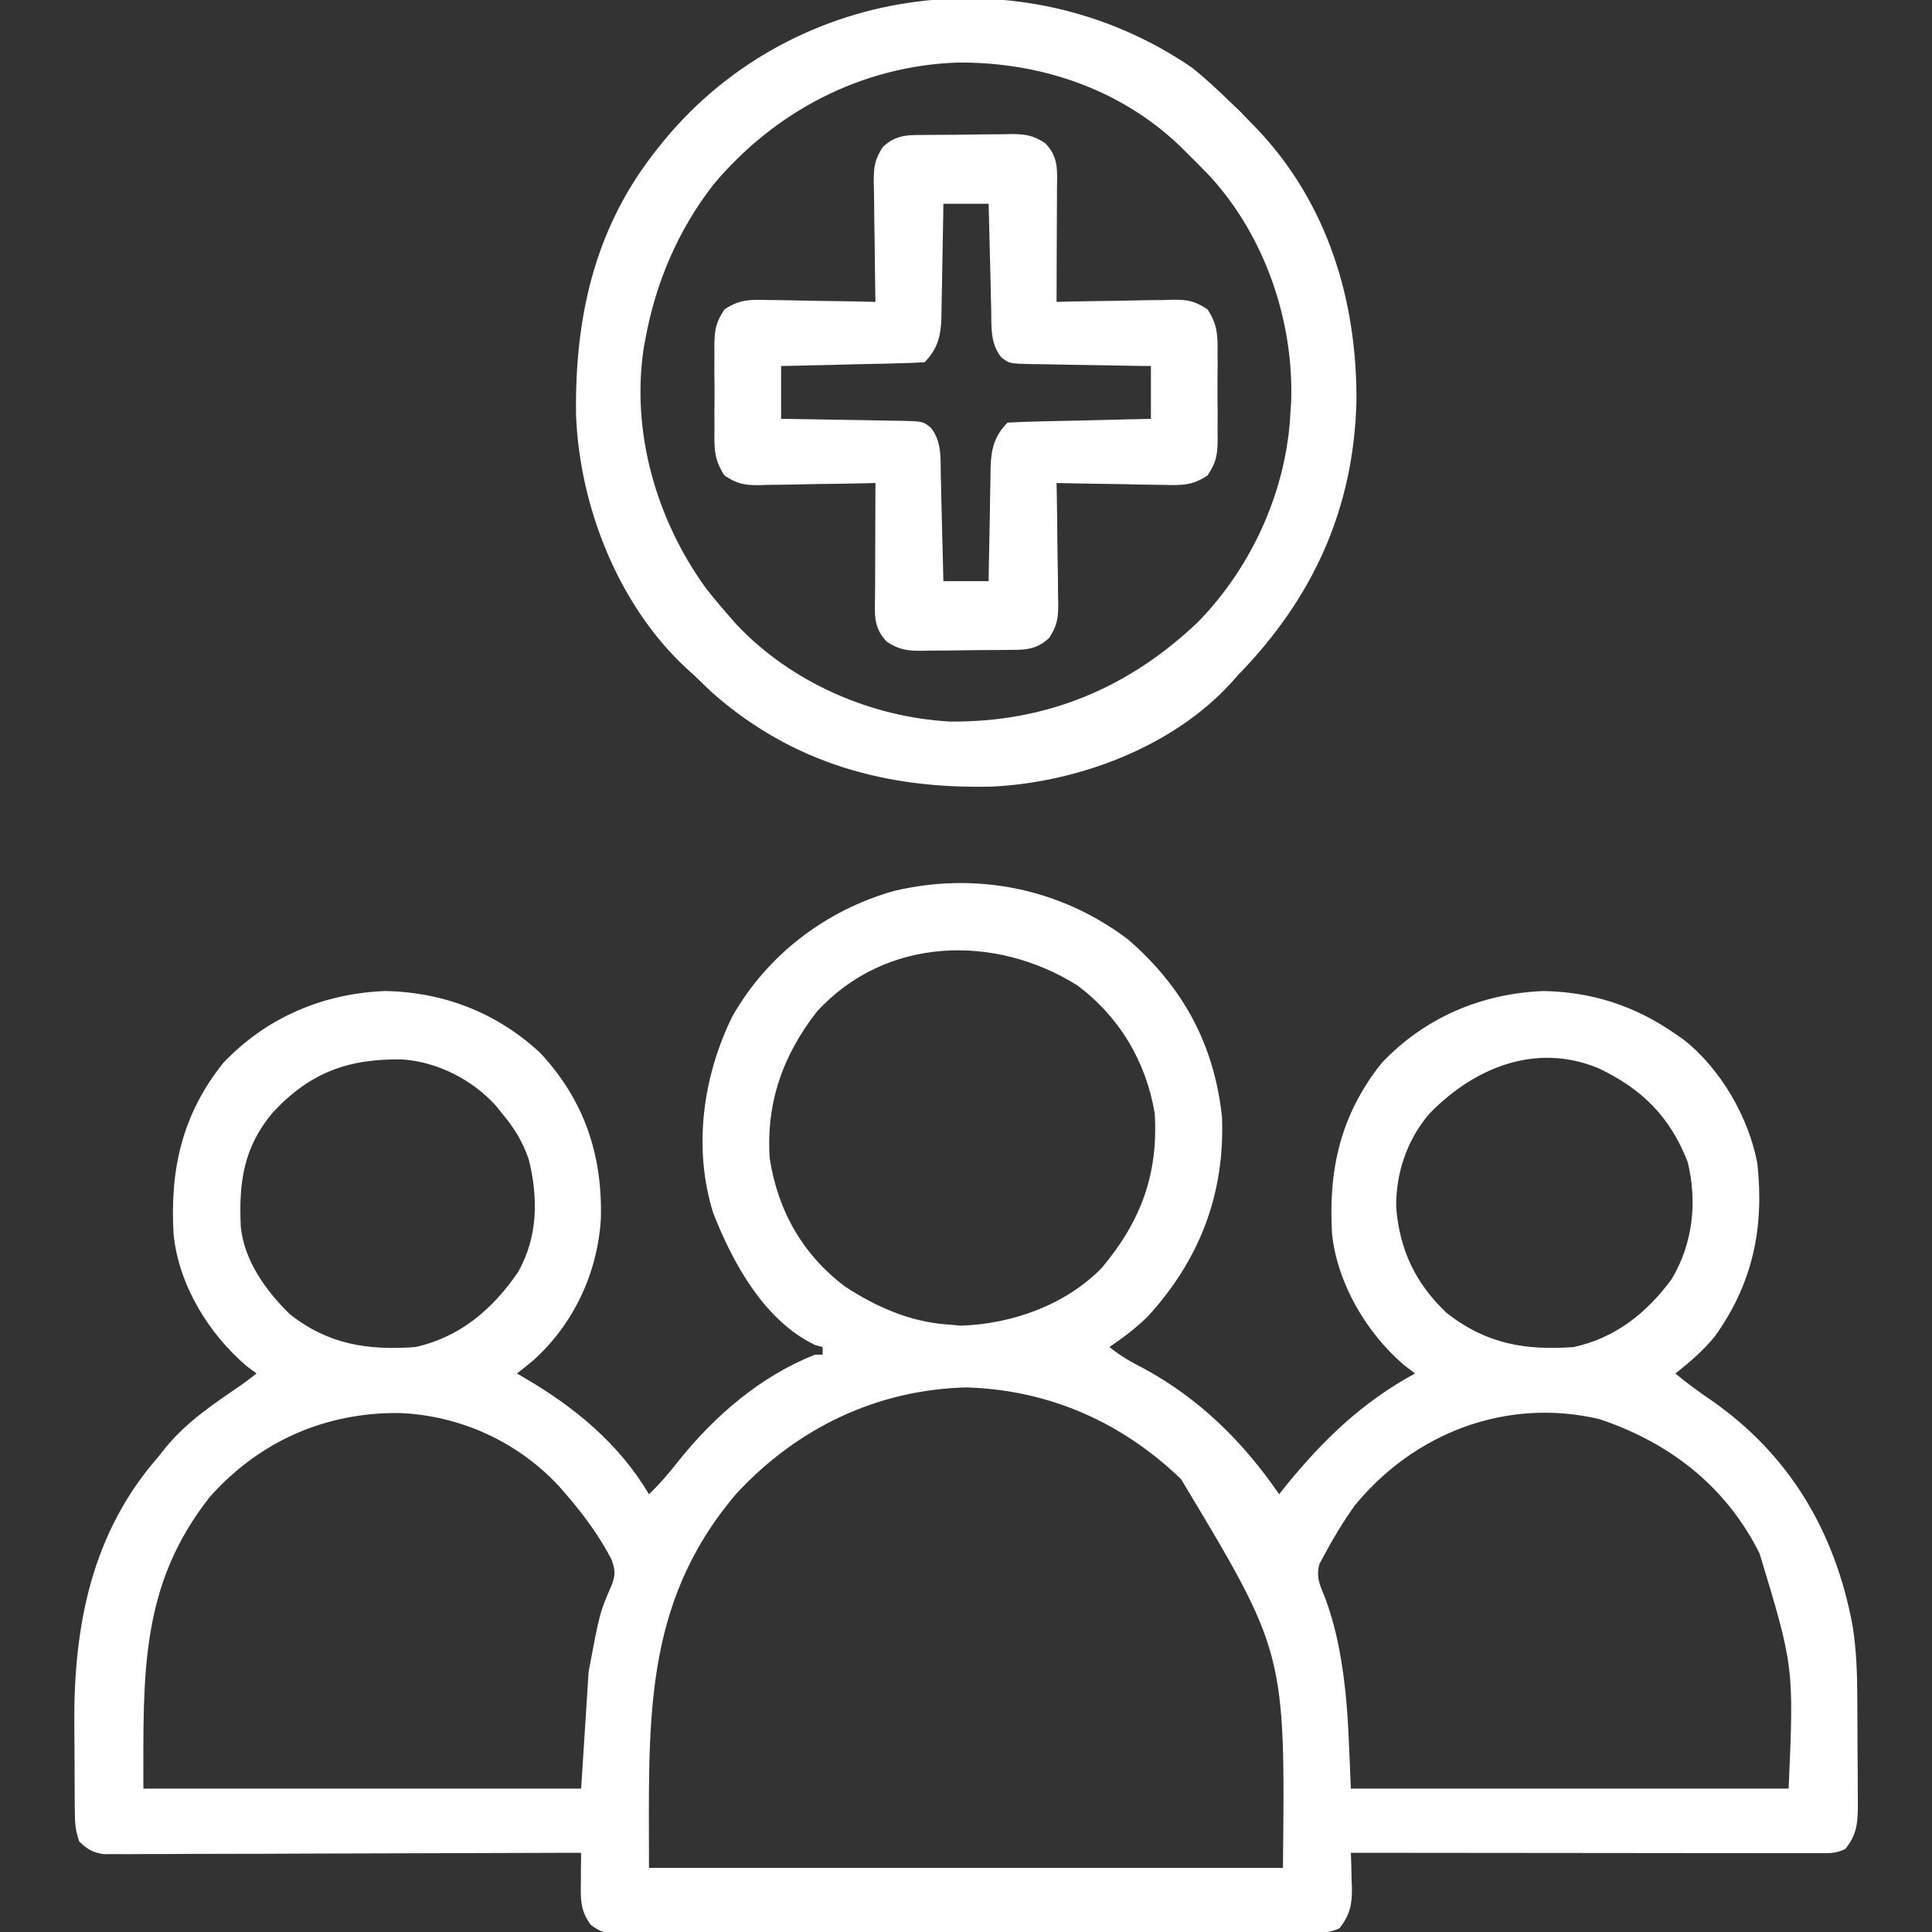 <svg width="24" height="24" viewBox="0 0 24 24" fill="none" xmlns="http://www.w3.org/2000/svg">
<rect x="0" y="0" width="24" height="24" fill="#333333" stroke="none"/>
<g clip-path="url(#clip0_1_2302)">
<path d="M14.015 11.672C14.697 12.263 15.083 12.974 15.18 13.875C15.217 14.833 14.903 15.651 14.253 16.359C14.107 16.501 13.949 16.62 13.781 16.734C13.915 16.84 14.048 16.919 14.2 16.995C14.898 17.372 15.444 17.911 15.89 18.562C15.916 18.529 15.942 18.496 15.969 18.462C16.436 17.888 16.923 17.417 17.578 17.062C17.532 17.027 17.485 16.991 17.437 16.954C16.973 16.554 16.613 15.944 16.547 15.328C16.5 14.53 16.652 13.847 17.162 13.207C17.696 12.641 18.407 12.339 19.178 12.311C19.783 12.323 20.315 12.497 20.812 12.844C20.859 12.876 20.859 12.876 20.907 12.909C21.372 13.271 21.723 13.877 21.831 14.455C21.916 15.254 21.776 15.94 21.301 16.603C21.156 16.779 20.991 16.922 20.812 17.062C20.959 17.185 21.111 17.295 21.269 17.402C22.243 18.085 22.8 19.042 23.015 20.203C23.06 20.496 23.071 20.782 23.072 21.078C23.072 21.125 23.072 21.172 23.073 21.22C23.073 21.318 23.073 21.416 23.074 21.515C23.074 21.665 23.076 21.815 23.077 21.966C23.077 22.061 23.078 22.157 23.078 22.253C23.078 22.298 23.079 22.343 23.079 22.389C23.079 22.619 23.076 22.784 22.922 22.969C22.803 23.028 22.72 23.021 22.587 23.021C22.511 23.021 22.511 23.021 22.433 23.021C22.376 23.021 22.32 23.021 22.262 23.021C22.203 23.021 22.144 23.021 22.084 23.021C21.922 23.021 21.759 23.021 21.598 23.02C21.428 23.02 21.259 23.02 21.09 23.02C20.769 23.02 20.449 23.02 20.128 23.019C19.763 23.018 19.398 23.018 19.033 23.018C18.283 23.017 17.532 23.017 16.781 23.016C16.784 23.088 16.784 23.088 16.786 23.161C16.787 23.225 16.789 23.289 16.79 23.353C16.792 23.4 16.792 23.4 16.794 23.448C16.797 23.658 16.77 23.787 16.64 23.953C16.497 24.025 16.348 24.007 16.192 24.007C16.136 24.007 16.136 24.007 16.079 24.007C15.954 24.008 15.829 24.008 15.704 24.008C15.615 24.009 15.526 24.009 15.436 24.009C15.193 24.01 14.95 24.011 14.707 24.011C14.555 24.011 14.404 24.012 14.252 24.012C13.777 24.013 13.303 24.013 12.829 24.014C12.28 24.014 11.732 24.015 11.184 24.017C10.76 24.019 10.337 24.019 9.913 24.02C9.66 24.02 9.407 24.02 9.154 24.021C8.916 24.022 8.678 24.023 8.44 24.022C8.353 24.022 8.265 24.022 8.178 24.023C8.059 24.024 7.939 24.023 7.82 24.023C7.768 24.024 7.768 24.024 7.715 24.024C7.553 24.022 7.468 24.012 7.339 23.911C7.203 23.729 7.213 23.581 7.216 23.361C7.216 23.328 7.216 23.295 7.216 23.261C7.217 23.179 7.218 23.097 7.219 23.016C7.188 23.016 7.157 23.016 7.125 23.016C6.371 23.019 5.617 23.021 4.863 23.023C4.499 23.024 4.134 23.025 3.769 23.026C3.452 23.028 3.134 23.029 2.816 23.029C2.648 23.029 2.48 23.029 2.311 23.03C2.124 23.032 1.936 23.032 1.748 23.032C1.692 23.032 1.636 23.033 1.579 23.033C1.528 23.033 1.477 23.033 1.424 23.032C1.379 23.033 1.335 23.033 1.289 23.033C1.149 23.012 1.086 22.973 0.984 22.875C0.941 22.746 0.931 22.667 0.93 22.533C0.929 22.472 0.929 22.472 0.928 22.41C0.928 22.366 0.928 22.322 0.928 22.277C0.928 22.231 0.927 22.185 0.927 22.138C0.927 22.041 0.926 21.944 0.926 21.846C0.926 21.7 0.924 21.554 0.923 21.408C0.916 20.186 1.141 19.038 1.969 18.094C1.996 18.059 2.024 18.024 2.053 17.988C2.321 17.66 2.653 17.44 3 17.203C3.063 17.157 3.125 17.11 3.187 17.062C3.129 17.019 3.129 17.019 3.07 16.975C2.592 16.571 2.217 15.959 2.156 15.328C2.11 14.529 2.261 13.847 2.771 13.207C3.305 12.641 4.016 12.339 4.787 12.311C5.515 12.325 6.176 12.582 6.712 13.081C7.26 13.668 7.486 14.352 7.464 15.141C7.424 15.811 7.126 16.45 6.623 16.9C6.557 16.955 6.49 17.009 6.422 17.062C6.451 17.079 6.48 17.096 6.509 17.113C7.137 17.478 7.687 17.931 8.062 18.562C8.196 18.433 8.312 18.299 8.426 18.152C8.874 17.591 9.448 17.094 10.125 16.828C10.156 16.828 10.187 16.828 10.219 16.828C10.219 16.797 10.219 16.766 10.219 16.734C10.172 16.721 10.172 16.721 10.125 16.708C9.495 16.406 9.101 15.688 8.858 15.063C8.608 14.257 8.731 13.371 9.097 12.627C9.533 11.86 10.255 11.31 11.103 11.068C12.126 10.825 13.175 11.034 14.015 11.672ZM10.149 12.565C9.725 13.107 9.514 13.704 9.562 14.391C9.662 15.039 9.971 15.587 10.5 15.984C10.887 16.236 11.302 16.419 11.765 16.453C11.825 16.458 11.883 16.463 11.944 16.468C12.58 16.444 13.238 16.21 13.687 15.75C14.174 15.169 14.391 14.583 14.344 13.828C14.235 13.184 13.907 12.633 13.382 12.24C12.359 11.6 11.004 11.633 10.149 12.565ZM3.387 13.822C3.024 14.255 2.966 14.687 2.991 15.237C3.032 15.659 3.304 16.036 3.6 16.325C4.076 16.702 4.569 16.776 5.156 16.734C5.711 16.614 6.118 16.265 6.434 15.805C6.683 15.367 6.688 14.879 6.568 14.401C6.491 14.178 6.386 14.008 6.234 13.828C6.211 13.799 6.187 13.77 6.163 13.739C5.872 13.414 5.437 13.192 5.002 13.161C4.327 13.148 3.849 13.323 3.387 13.822ZM17.754 13.837C17.478 14.16 17.338 14.575 17.344 15C17.387 15.53 17.585 15.945 17.971 16.31C18.46 16.694 18.943 16.777 19.547 16.734C20.065 16.622 20.455 16.312 20.765 15.891C21.029 15.452 21.087 14.933 20.965 14.435C20.746 13.872 20.401 13.531 19.864 13.273C19.081 12.944 18.31 13.263 17.754 13.837ZM9.141 18.562C7.974 19.94 8.062 21.395 8.062 23.203C10.661 23.203 13.26 23.203 15.937 23.203C15.966 20.527 15.966 20.527 14.672 18.375C13.937 17.666 13.033 17.268 12.012 17.235C10.896 17.26 9.895 17.742 9.141 18.562ZM2.604 18.598C1.737 19.701 1.781 20.795 1.781 22.219C3.576 22.219 5.37 22.219 7.219 22.219C7.25 21.739 7.281 21.26 7.312 20.766C7.45 20.031 7.45 20.031 7.599 19.69C7.647 19.558 7.644 19.511 7.598 19.375C7.445 19.08 7.248 18.813 7.031 18.562C7.004 18.531 6.977 18.499 6.948 18.466C6.432 17.909 5.716 17.583 4.96 17.553C4.039 17.544 3.218 17.906 2.604 18.598ZM16.828 18.703C16.689 18.898 16.566 19.101 16.453 19.312C16.432 19.351 16.411 19.389 16.39 19.429C16.346 19.598 16.397 19.691 16.462 19.852C16.568 20.139 16.632 20.421 16.676 20.725C16.681 20.761 16.686 20.797 16.692 20.834C16.753 21.294 16.759 21.752 16.781 22.219C18.576 22.219 20.37 22.219 22.219 22.219C22.285 20.705 22.285 20.705 21.858 19.298C21.834 19.252 21.834 19.252 21.81 19.205C21.387 18.42 20.704 17.907 19.866 17.628C18.714 17.358 17.57 17.798 16.828 18.703Z" fill="white"/>
<path d="M14.813 0.844C14.976 0.977 15.13 1.118 15.281 1.266C15.321 1.303 15.361 1.341 15.401 1.38C15.458 1.439 15.458 1.439 15.516 1.5C15.546 1.531 15.577 1.562 15.608 1.594C16.492 2.519 16.862 3.74 16.85 4.999C16.812 6.341 16.302 7.439 15.375 8.391C15.335 8.436 15.335 8.436 15.294 8.482C14.567 9.282 13.387 9.719 12.331 9.771C11.017 9.806 9.844 9.485 8.845 8.602C8.771 8.532 8.698 8.461 8.625 8.391C8.59 8.359 8.554 8.326 8.517 8.293C7.679 7.511 7.2 6.291 7.156 5.158C7.139 3.976 7.373 2.876 8.109 1.922C8.129 1.897 8.148 1.872 8.168 1.846C9.759 -0.19 12.686 -0.616 14.813 0.844ZM8.859 2.297C8.42 2.865 8.144 3.513 8.016 4.219C8.01 4.252 8.003 4.286 7.997 4.32C7.838 5.364 8.152 6.449 8.761 7.296C8.853 7.415 8.948 7.528 9.047 7.641C9.078 7.676 9.109 7.712 9.141 7.749C9.819 8.474 10.812 8.908 11.796 8.963C12.999 8.977 14.027 8.546 14.892 7.717C15.562 7.024 15.988 6.076 16.031 5.109C16.034 5.072 16.036 5.036 16.039 4.997C16.075 3.99 15.712 2.932 15.029 2.188C14.943 2.098 14.855 2.01 14.766 1.922C14.708 1.864 14.708 1.864 14.648 1.805C13.907 1.1 12.915 0.77 11.902 0.777C10.705 0.816 9.623 1.383 8.859 2.297Z" fill="white"/>
<path d="M11.526 1.676C11.563 1.676 11.6 1.676 11.638 1.675C11.716 1.675 11.794 1.674 11.871 1.674C11.99 1.673 12.109 1.671 12.228 1.669C12.304 1.668 12.379 1.668 12.455 1.668C12.491 1.667 12.526 1.666 12.562 1.665C12.737 1.666 12.834 1.681 12.982 1.777C13.159 1.958 13.131 2.127 13.13 2.368C13.13 2.407 13.13 2.446 13.13 2.487C13.129 2.613 13.129 2.739 13.128 2.865C13.128 2.951 13.128 3.036 13.127 3.121C13.127 3.331 13.126 3.54 13.125 3.75C13.176 3.749 13.228 3.748 13.281 3.746C13.472 3.742 13.662 3.739 13.853 3.737C13.936 3.736 14.018 3.734 14.101 3.732C14.22 3.729 14.338 3.728 14.457 3.727C14.512 3.725 14.512 3.725 14.569 3.723C14.755 3.723 14.841 3.737 15 3.843C15.125 4.031 15.128 4.168 15.125 4.389C15.125 4.427 15.125 4.466 15.126 4.506C15.126 4.587 15.125 4.669 15.124 4.75C15.123 4.875 15.124 4.999 15.126 5.123C15.126 5.203 15.125 5.282 15.125 5.361C15.125 5.398 15.126 5.435 15.126 5.474C15.123 5.66 15.106 5.748 15 5.907C14.812 6.032 14.678 6.03 14.457 6.023C14.4 6.022 14.4 6.022 14.341 6.022C14.22 6.021 14.099 6.018 13.978 6.015C13.895 6.013 13.813 6.012 13.73 6.011C13.528 6.009 13.327 6.005 13.125 6C13.127 6.079 13.127 6.079 13.128 6.16C13.132 6.356 13.134 6.552 13.135 6.748C13.136 6.833 13.138 6.918 13.139 7.003C13.142 7.125 13.143 7.247 13.143 7.369C13.144 7.406 13.145 7.444 13.146 7.483C13.146 7.67 13.139 7.759 13.036 7.921C12.861 8.089 12.704 8.071 12.474 8.074C12.437 8.074 12.4 8.074 12.362 8.075C12.284 8.075 12.207 8.076 12.129 8.076C12.01 8.077 11.891 8.079 11.772 8.081C11.697 8.082 11.621 8.082 11.545 8.082C11.51 8.083 11.474 8.084 11.438 8.085C11.263 8.084 11.166 8.069 11.018 7.973C10.841 7.792 10.869 7.623 10.87 7.382C10.871 7.343 10.871 7.304 10.871 7.263C10.871 7.137 10.872 7.011 10.872 6.885C10.872 6.799 10.873 6.714 10.873 6.629C10.873 6.419 10.874 6.21 10.875 6C10.824 6.001 10.773 6.002 10.72 6.004C10.529 6.008 10.338 6.011 10.147 6.013C10.064 6.014 9.982 6.016 9.899 6.018C9.781 6.021 9.662 6.022 9.543 6.023C9.488 6.025 9.488 6.025 9.432 6.027C9.245 6.027 9.16 6.013 9 5.907C8.875 5.719 8.872 5.582 8.875 5.361C8.875 5.323 8.875 5.284 8.875 5.244C8.874 5.163 8.875 5.081 8.876 5C8.877 4.875 8.876 4.751 8.874 4.627C8.874 4.547 8.875 4.468 8.875 4.389C8.875 4.352 8.874 4.315 8.874 4.277C8.878 4.09 8.895 4.002 9 3.843C9.188 3.718 9.322 3.72 9.543 3.727C9.581 3.727 9.619 3.728 9.659 3.728C9.78 3.729 9.901 3.732 10.023 3.735C10.105 3.737 10.188 3.738 10.27 3.739C10.472 3.741 10.673 3.745 10.875 3.75C10.874 3.697 10.873 3.645 10.872 3.59C10.869 3.394 10.867 3.198 10.865 3.002C10.864 2.917 10.863 2.832 10.861 2.747C10.859 2.625 10.858 2.503 10.857 2.381C10.856 2.344 10.855 2.306 10.854 2.267C10.854 2.08 10.861 1.991 10.964 1.829C11.139 1.661 11.296 1.679 11.526 1.676ZM11.719 2.531C11.718 2.581 11.717 2.631 11.717 2.682C11.714 2.868 11.71 3.054 11.707 3.239C11.705 3.32 11.704 3.4 11.703 3.48C11.701 3.596 11.699 3.711 11.696 3.827C11.695 3.88 11.695 3.88 11.695 3.935C11.689 4.166 11.651 4.333 11.485 4.5C11.353 4.508 11.222 4.512 11.09 4.515C11.031 4.516 11.031 4.516 10.971 4.518C10.844 4.521 10.717 4.524 10.591 4.526C10.505 4.528 10.42 4.53 10.334 4.533C10.124 4.538 9.914 4.542 9.703 4.547C9.703 4.763 9.703 4.98 9.703 5.203C9.783 5.204 9.783 5.204 9.864 5.205C10.062 5.208 10.259 5.212 10.457 5.215C10.542 5.217 10.627 5.218 10.713 5.219C10.836 5.221 10.958 5.223 11.081 5.226C11.119 5.226 11.158 5.227 11.197 5.227C11.464 5.234 11.464 5.234 11.563 5.313C11.704 5.49 11.682 5.699 11.687 5.914C11.688 5.951 11.689 5.989 11.69 6.027C11.693 6.146 11.696 6.265 11.698 6.384C11.7 6.464 11.702 6.545 11.704 6.626C11.71 6.823 11.714 7.021 11.719 7.219C11.905 7.219 12.09 7.219 12.281 7.219C12.282 7.169 12.283 7.119 12.283 7.068C12.286 6.882 12.29 6.696 12.294 6.511C12.295 6.43 12.296 6.35 12.298 6.27C12.299 6.154 12.302 6.039 12.304 5.923C12.305 5.888 12.305 5.852 12.305 5.815C12.312 5.584 12.349 5.417 12.516 5.25C12.647 5.243 12.778 5.238 12.91 5.235C12.969 5.234 12.969 5.234 13.03 5.232C13.156 5.229 13.283 5.226 13.409 5.224C13.495 5.222 13.581 5.22 13.666 5.218C13.876 5.212 14.087 5.208 14.297 5.203C14.297 4.987 14.297 4.77 14.297 4.547C14.217 4.546 14.217 4.546 14.136 4.545C13.938 4.542 13.741 4.538 13.544 4.535C13.458 4.533 13.373 4.532 13.287 4.531C13.165 4.529 13.042 4.527 12.919 4.524C12.881 4.524 12.843 4.523 12.803 4.523C12.536 4.516 12.536 4.516 12.437 4.437C12.296 4.26 12.318 4.051 12.313 3.836C12.312 3.799 12.311 3.761 12.31 3.723C12.307 3.604 12.305 3.485 12.302 3.366C12.3 3.286 12.298 3.205 12.296 3.124C12.291 2.927 12.286 2.729 12.281 2.531C12.096 2.531 11.91 2.531 11.719 2.531Z" fill="white"/>
</g>
<defs>
<clipPath id="clip0_1_2302">
<rect width="24" height="24" fill="white"/>
</clipPath>
</defs>
</svg>

